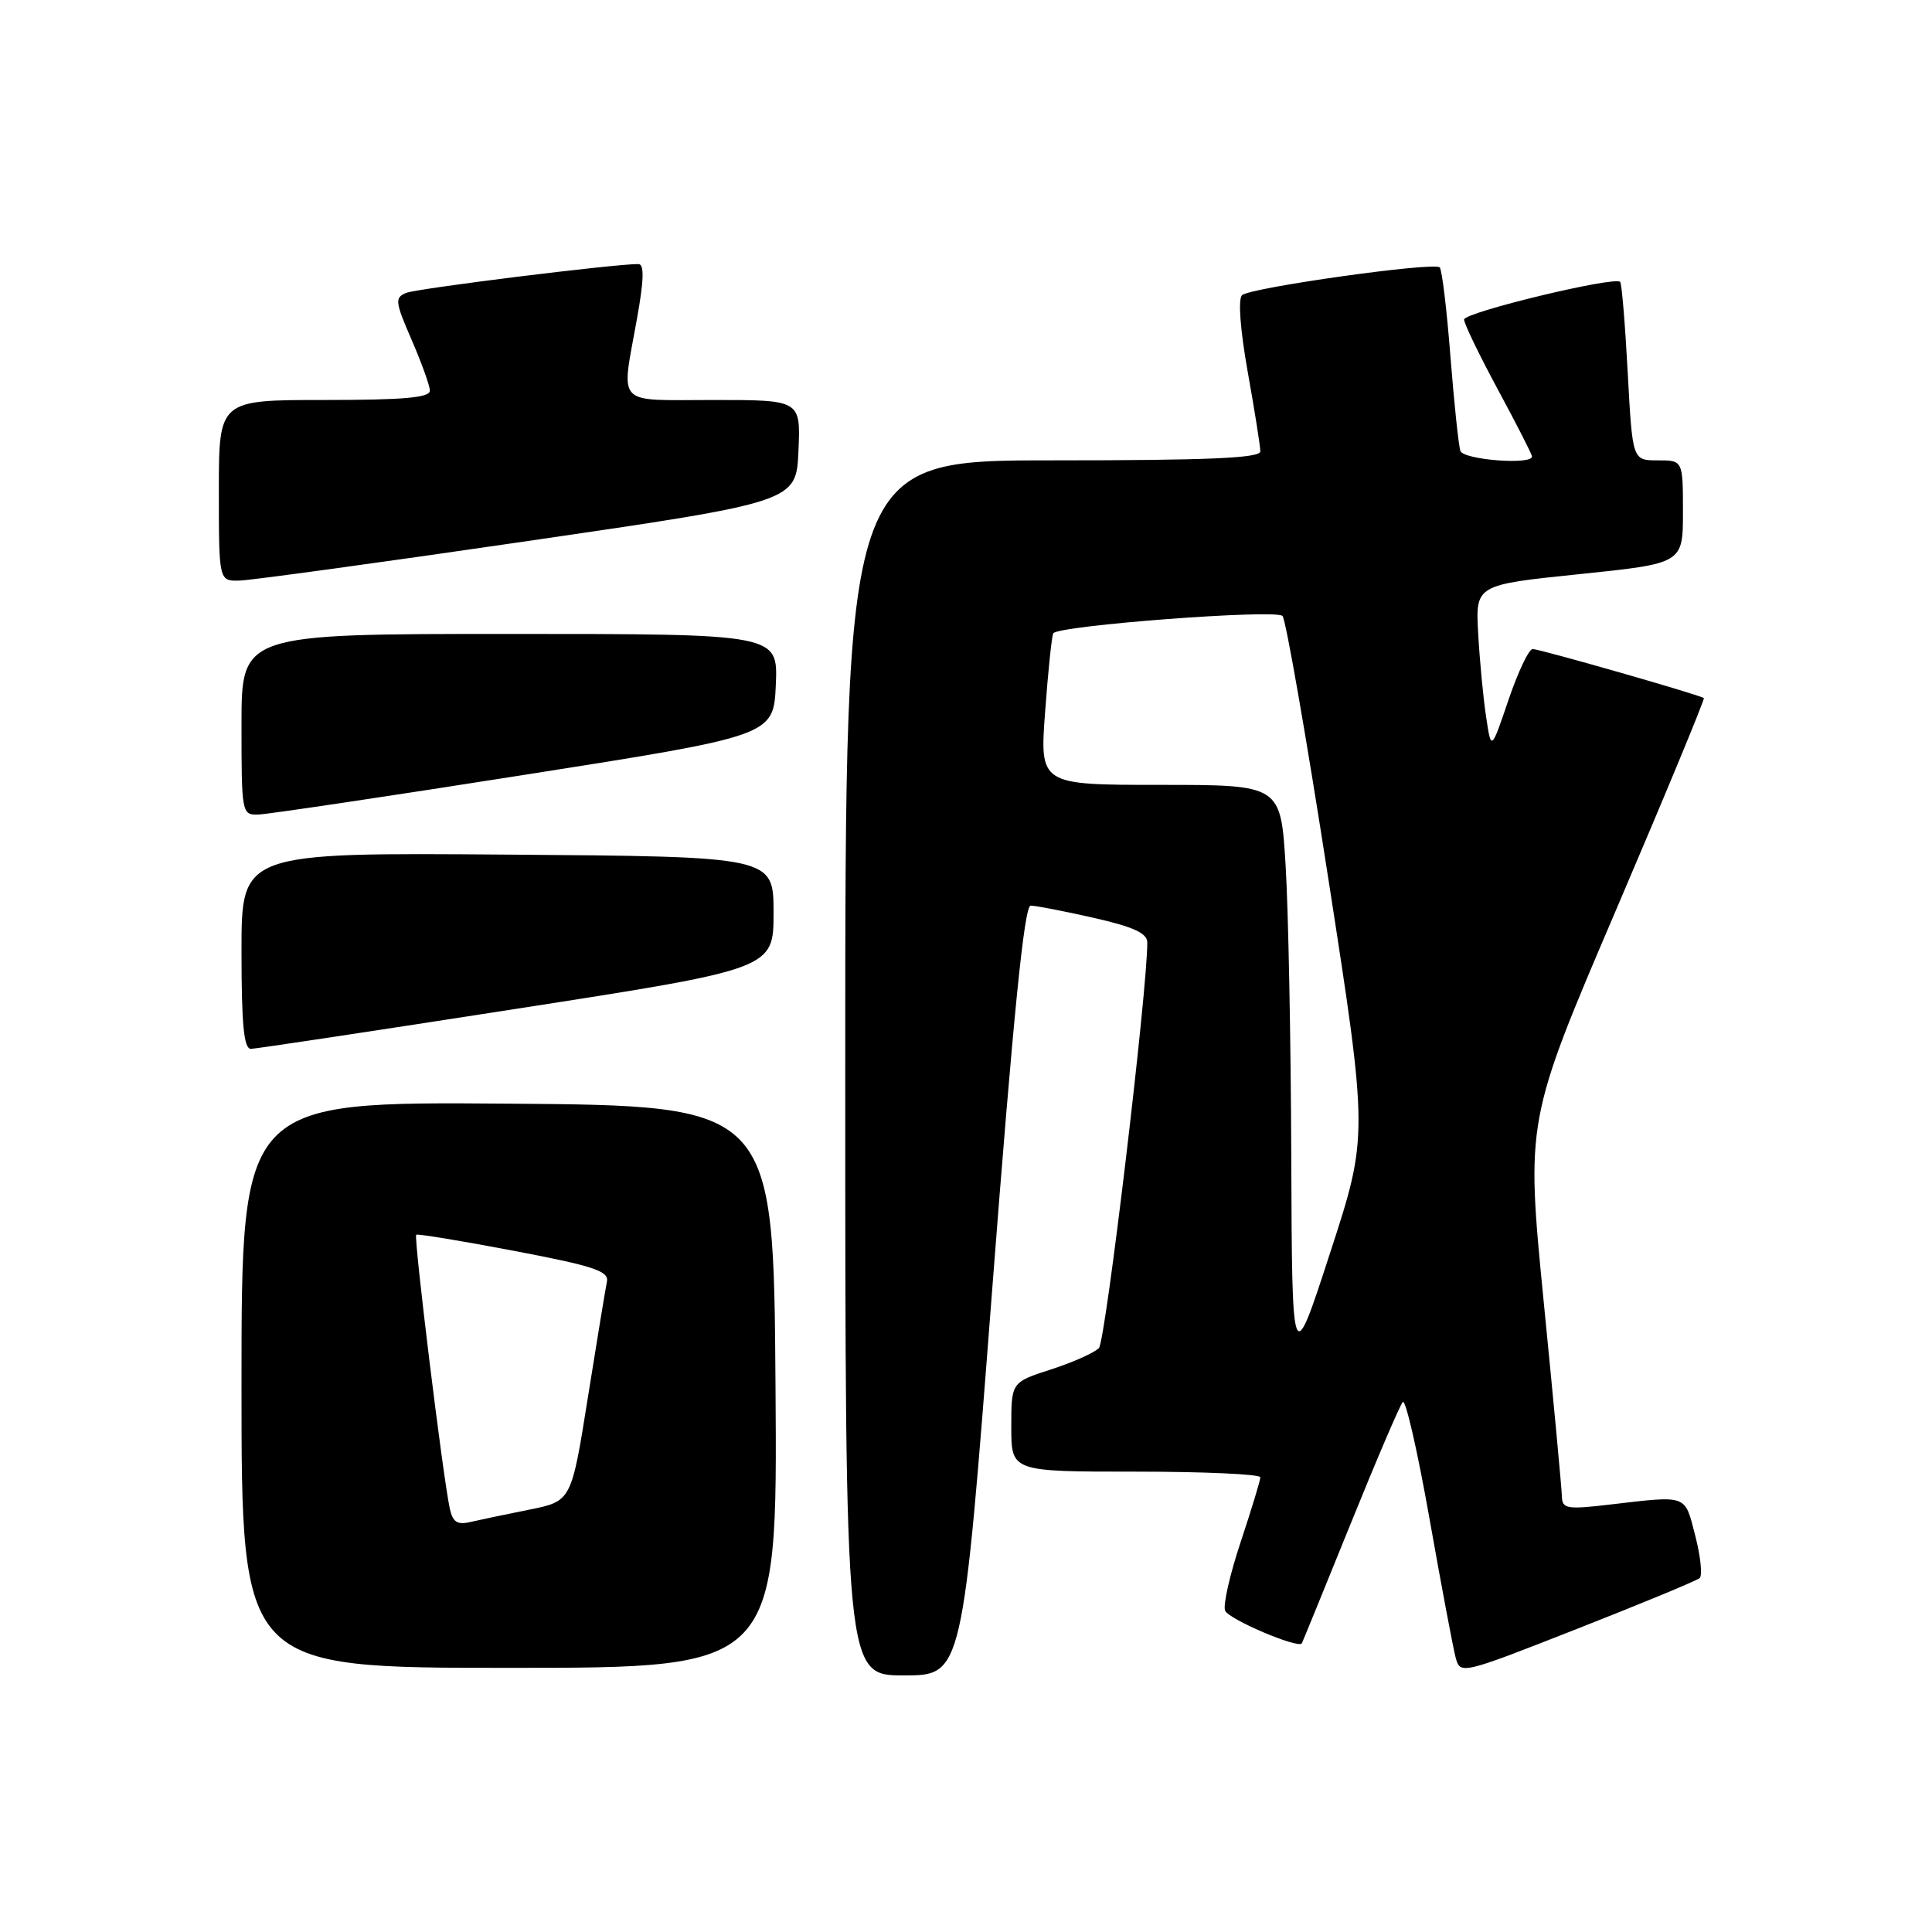 <?xml version="1.0" encoding="UTF-8" standalone="no"?>
<!DOCTYPE svg PUBLIC "-//W3C//DTD SVG 1.1//EN" "http://www.w3.org/Graphics/SVG/1.1/DTD/svg11.dtd" >
<svg xmlns="http://www.w3.org/2000/svg" xmlns:xlink="http://www.w3.org/1999/xlink" version="1.1" viewBox="0 0 256 256">
 <g >
 <path fill="currentColor"
d=" M 131.46 171.00 C 134.27 134.52 135.72 120.00 136.57 120.00 C 137.22 120.00 140.96 120.72 144.88 121.61 C 150.14 122.80 152.00 123.64 152.02 124.86 C 152.08 130.90 146.50 177.72 145.61 178.63 C 145.00 179.25 142.14 180.53 139.25 181.46 C 134.00 183.16 134.00 183.16 134.00 189.08 C 134.00 195.00 134.00 195.00 150.50 195.00 C 159.57 195.00 167.00 195.34 167.00 195.75 C 167.00 196.16 165.83 200.00 164.41 204.28 C 162.98 208.56 162.04 212.67 162.33 213.41 C 162.76 214.55 172.02 218.49 172.50 217.75 C 172.58 217.61 175.48 210.53 178.93 202.00 C 182.38 193.47 185.50 186.17 185.88 185.77 C 186.25 185.37 187.84 192.32 189.41 201.20 C 190.98 210.09 192.55 218.38 192.88 219.64 C 193.50 221.90 193.61 221.87 209.00 215.82 C 217.53 212.47 224.82 209.45 225.21 209.11 C 225.60 208.76 225.34 206.24 224.63 203.49 C 223.20 197.96 223.72 198.15 213.25 199.37 C 207.64 200.03 207.00 199.92 206.96 198.30 C 206.94 197.31 205.86 185.70 204.55 172.50 C 202.19 148.50 202.19 148.50 214.12 120.61 C 220.68 105.27 225.92 92.61 225.77 92.50 C 225.26 92.08 204.01 86.00 203.09 86.00 C 202.58 86.00 201.14 89.04 199.88 92.75 C 197.59 99.50 197.59 99.50 196.92 95.00 C 196.54 92.52 196.07 87.57 195.87 84.00 C 195.50 77.50 195.50 77.50 209.25 76.08 C 223.00 74.66 223.00 74.66 223.00 67.83 C 223.00 61.00 223.00 61.00 219.65 61.00 C 216.31 61.00 216.31 61.00 215.68 49.36 C 215.34 42.96 214.89 37.56 214.68 37.35 C 213.91 36.58 194.00 41.39 194.00 42.34 C 194.00 42.89 196.03 47.08 198.50 51.66 C 200.97 56.24 203.00 60.21 203.00 60.49 C 203.00 61.64 193.91 60.93 193.51 59.75 C 193.27 59.06 192.68 53.43 192.19 47.24 C 191.71 41.04 191.07 35.73 190.77 35.43 C 190.02 34.68 165.72 38.10 164.58 39.11 C 164.03 39.61 164.33 43.65 165.33 49.28 C 166.25 54.41 167.00 59.15 167.00 59.81 C 167.00 60.70 160.13 61.00 139.50 61.00 C 112.00 61.00 112.00 61.00 112.00 141.50 C 112.00 222.00 112.00 222.00 119.77 222.00 C 127.54 222.00 127.54 222.00 131.46 171.00 Z  M 102.76 183.75 C 102.50 146.50 102.50 146.50 67.25 146.24 C 32.00 145.97 32.00 145.97 32.00 183.49 C 32.00 221.00 32.00 221.00 67.51 221.00 C 103.02 221.00 103.02 221.00 102.76 183.75 Z  M 68.50 133.66 C 102.50 128.38 102.50 128.38 102.50 120.94 C 102.50 113.50 102.50 113.50 67.25 113.24 C 32.00 112.97 32.00 112.97 32.00 125.99 C 32.00 135.74 32.31 138.99 33.25 138.98 C 33.94 138.96 49.80 136.57 68.50 133.66 Z  M 69.50 102.67 C 102.50 97.48 102.50 97.48 102.80 90.74 C 103.09 84.00 103.09 84.00 67.55 84.00 C 32.00 84.00 32.00 84.00 32.00 96.00 C 32.00 107.80 32.04 108.00 34.25 107.93 C 35.49 107.89 51.35 105.53 69.50 102.67 Z  M 70.00 71.68 C 105.50 66.50 105.50 66.50 105.80 59.75 C 106.09 53.00 106.09 53.00 94.55 53.00 C 81.34 53.00 82.30 54.01 84.40 42.25 C 85.33 37.09 85.38 35.00 84.60 34.99 C 81.50 34.96 55.27 38.22 53.82 38.81 C 52.29 39.44 52.35 39.99 54.53 45.00 C 55.84 48.02 56.94 51.06 56.96 51.75 C 56.99 52.69 53.55 53.00 43.00 53.00 C 29.00 53.00 29.00 53.00 29.00 65.00 C 29.00 77.00 29.00 77.00 31.75 76.93 C 33.26 76.89 50.48 74.53 70.00 71.68 Z  M 171.10 153.41 C 171.05 137.95 170.71 120.52 170.35 114.66 C 169.70 104.00 169.70 104.00 153.73 104.00 C 137.76 104.00 137.76 104.00 138.49 94.25 C 138.88 88.89 139.37 84.24 139.56 83.92 C 140.19 82.88 169.09 80.69 169.94 81.62 C 170.38 82.10 173.12 97.80 176.02 116.50 C 181.30 150.50 181.30 150.50 176.25 166.00 C 171.21 181.50 171.21 181.50 171.10 153.41 Z  M 59.59 199.85 C 58.67 195.57 54.79 163.87 55.15 163.61 C 55.34 163.46 61.19 164.43 68.14 165.75 C 78.71 167.76 80.71 168.43 80.42 169.83 C 80.23 170.75 79.09 177.67 77.89 185.21 C 75.71 198.92 75.71 198.92 70.11 200.04 C 67.02 200.66 63.51 201.40 62.29 201.68 C 60.58 202.08 59.97 201.67 59.59 199.85 Z "/>
</g>
</svg>